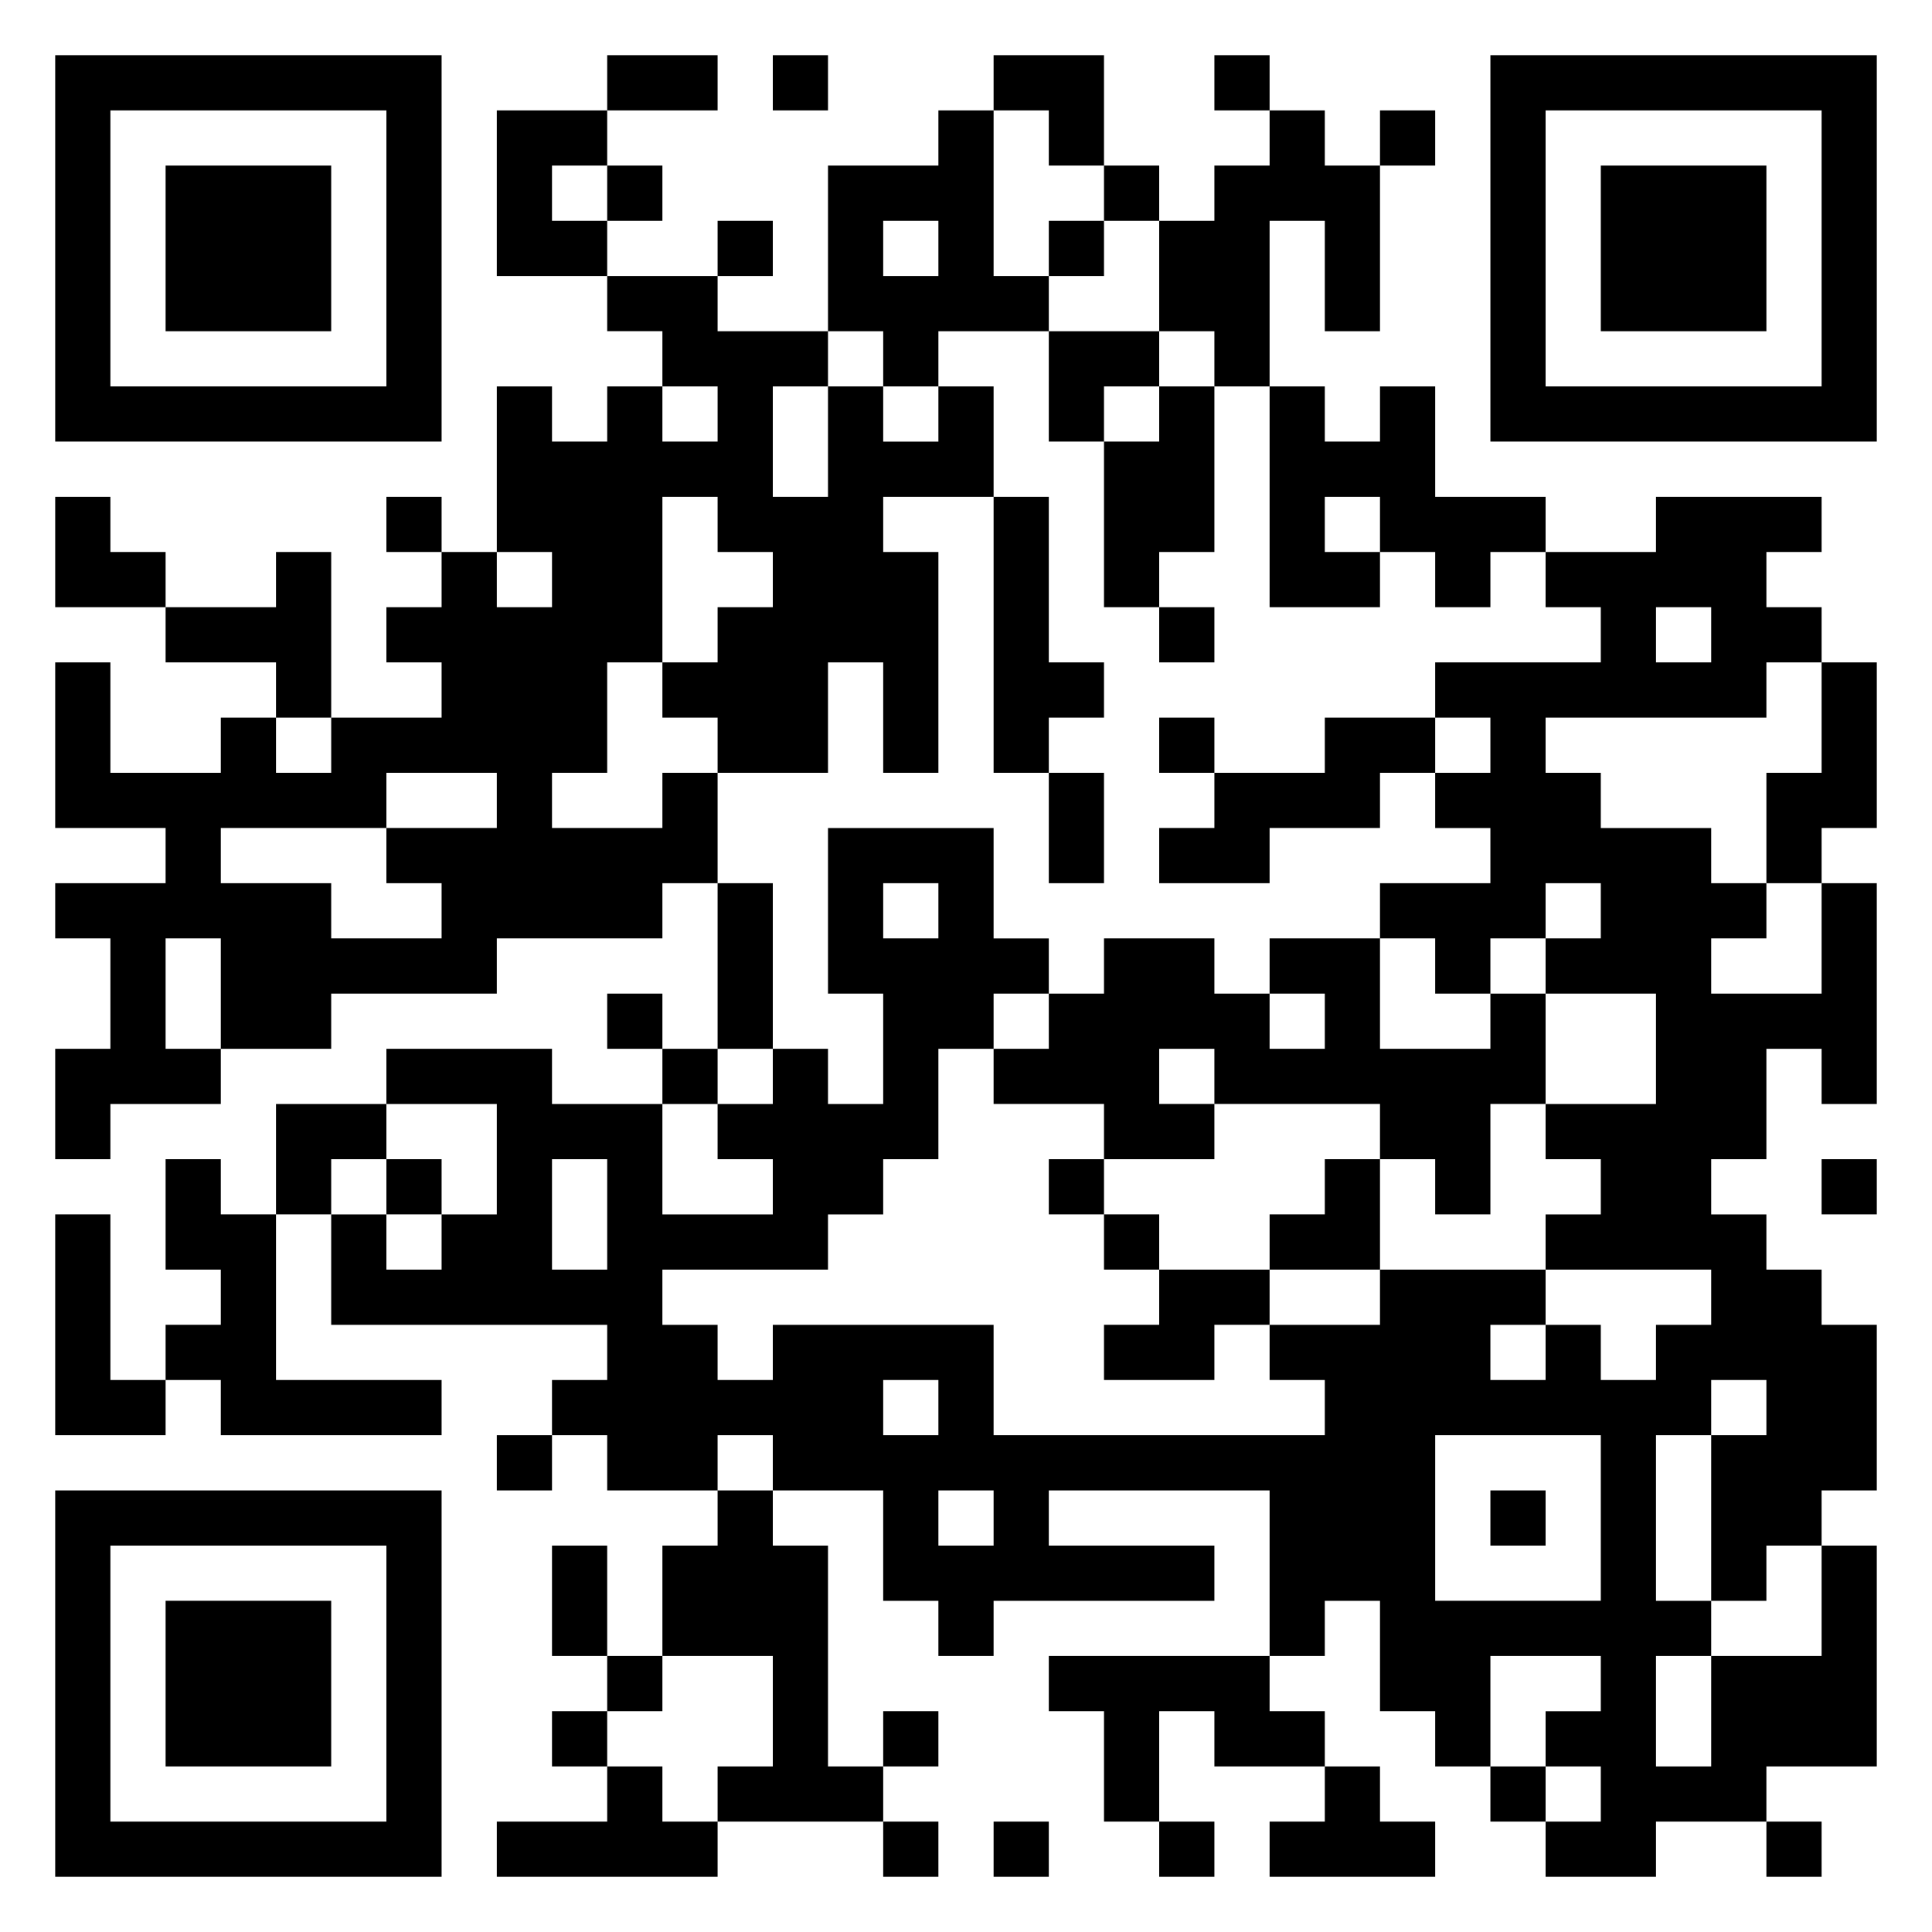 <svg xmlns="http://www.w3.org/2000/svg" viewBox="0 0 35 35"><path d="M1 1h7v7h-7zM11 1h2v1h-2zM14 1h1v1h-1zM18 1h2v2h-1v-1h-1zM22 1h1v1h-1zM27 1h7v7h-7zM2 2v5h5v-5zM9 2h2v1h-1v1h1v1h-2zM17 2h1v3h1v1h-2v1h-1v-1h-1v-3h2zM23 2h1v1h1v3h-1v-2h-1v3h-1v-1h-1v-2h1v-1h1zM25 2h1v1h-1zM28 2v5h5v-5zM3 3h3v3h-3zM11 3h1v1h-1zM20 3h1v1h-1zM29 3h3v3h-3zM13 4h1v1h-1zM16 4v1h1v-1zM19 4h1v1h-1zM11 5h2v1h2v1h-1v2h1v-2h1v1h1v-1h1v2h-2v1h1v4h-1v-2h-1v2h-2v-1h-1v-1h1v-1h1v-1h-1v-1h-1v3h-1v2h-1v1h2v-1h1v2h-1v1h-3v1h-3v1h-2v-2h-1v2h1v1h-2v1h-1v-2h1v-2h-1v-1h2v-1h-2v-3h1v2h2v-1h1v1h1v-1h2v-1h-1v-1h1v-1h1v1h1v-1h-1v-3h1v1h1v-1h1v1h1v-1h-1v-1h-1zM19 6h2v1h-1v1h-1zM21 7h1v3h-1v1h-1v-3h1zM23 7h1v1h1v-1h1v2h2v1h-1v1h-1v-1h-1v-1h-1v1h1v1h-2zM1 9h1v1h1v1h-2zM7 9h1v1h-1zM18 9h1v3h1v1h-1v1h-1zM30 9h3v1h-1v1h1v1h-1v1h-4v1h1v1h2v1h1v1h-1v1h2v-2h1v4h-1v-1h-1v2h-1v1h1v1h1v1h1v3h-1v1h-1v1h-1v-3h1v-1h-1v1h-1v3h1v1h-1v2h1v-2h2v-2h1v4h-2v1h-2v1h-2v-1h1v-1h-1v-1h1v-1h-2v2h-1v-1h-1v-2h-1v1h-1v-3h-4v1h3v1h-4v1h-1v-1h-1v-2h-2v-1h-1v1h-2v-1h-1v-1h1v-1h-5v-2h1v1h1v-1h1v-2h-2v-1h3v1h2v2h2v-1h-1v-1h1v-1h1v1h1v-2h-1v-3h3v2h1v1h-1v1h-1v2h-1v1h-1v1h-3v1h1v1h1v-1h4v2h6v-1h-1v-1h2v-1h3v1h-1v1h1v-1h1v1h1v-1h1v-1h-3v-1h1v-1h-1v-1h2v-2h-2v-1h1v-1h-1v1h-1v1h-1v-1h-1v-1h2v-1h-1v-1h1v-1h-1v-1h3v-1h-1v-1h2zM5 10h1v3h-1v-1h-2v-1h2zM21 11h1v1h-1zM30 11v1h1v-1zM33 12h1v3h-1v1h-1v-2h1zM21 13h1v1h-1zM24 13h2v1h-1v1h-2v1h-2v-1h1v-1h2zM7 14v1h-3v1h2v1h2v-1h-1v-1h2v-1zM19 14h1v2h-1zM13 16h1v3h-1zM16 16v1h1v-1zM20 17h2v1h1v1h1v-1h-1v-1h2v2h2v-1h1v2h-1v2h-1v-1h-1v-1h-3v-1h-1v1h1v1h-2v-1h-2v-1h1v-1h1zM11 18h1v1h-1zM12 19h1v1h-1zM5 20h2v1h-1v1h-1zM3 21h1v1h1v3h3v1h-4v-1h-1v-1h1v-1h-1zM7 21h1v1h-1zM10 21v2h1v-2zM19 21h1v1h-1zM24 21h1v2h-2v-1h1zM33 21h1v1h-1zM1 22h1v3h1v1h-2zM20 22h1v1h-1zM21 23h2v1h-1v1h-2v-1h1zM16 25v1h1v-1zM9 26h1v1h-1zM26 26v3h3v-3zM1 27h7v7h-7zM13 27h1v1h1v4h1v1h-3v-1h1v-2h-2v-2h1zM17 27v1h1v-1zM27 27h1v1h-1zM2 28v5h5v-5zM10 28h1v2h-1zM3 29h3v3h-3zM11 30h1v1h-1zM19 30h4v1h1v1h-2v-1h-1v2h-1v-2h-1zM10 31h1v1h-1zM16 31h1v1h-1zM11 32h1v1h1v1h-4v-1h2zM24 32h1v1h1v1h-3v-1h1zM27 32h1v1h-1zM16 33h1v1h-1zM18 33h1v1h-1zM21 33h1v1h-1zM32 33h1v1h-1z"/></svg>